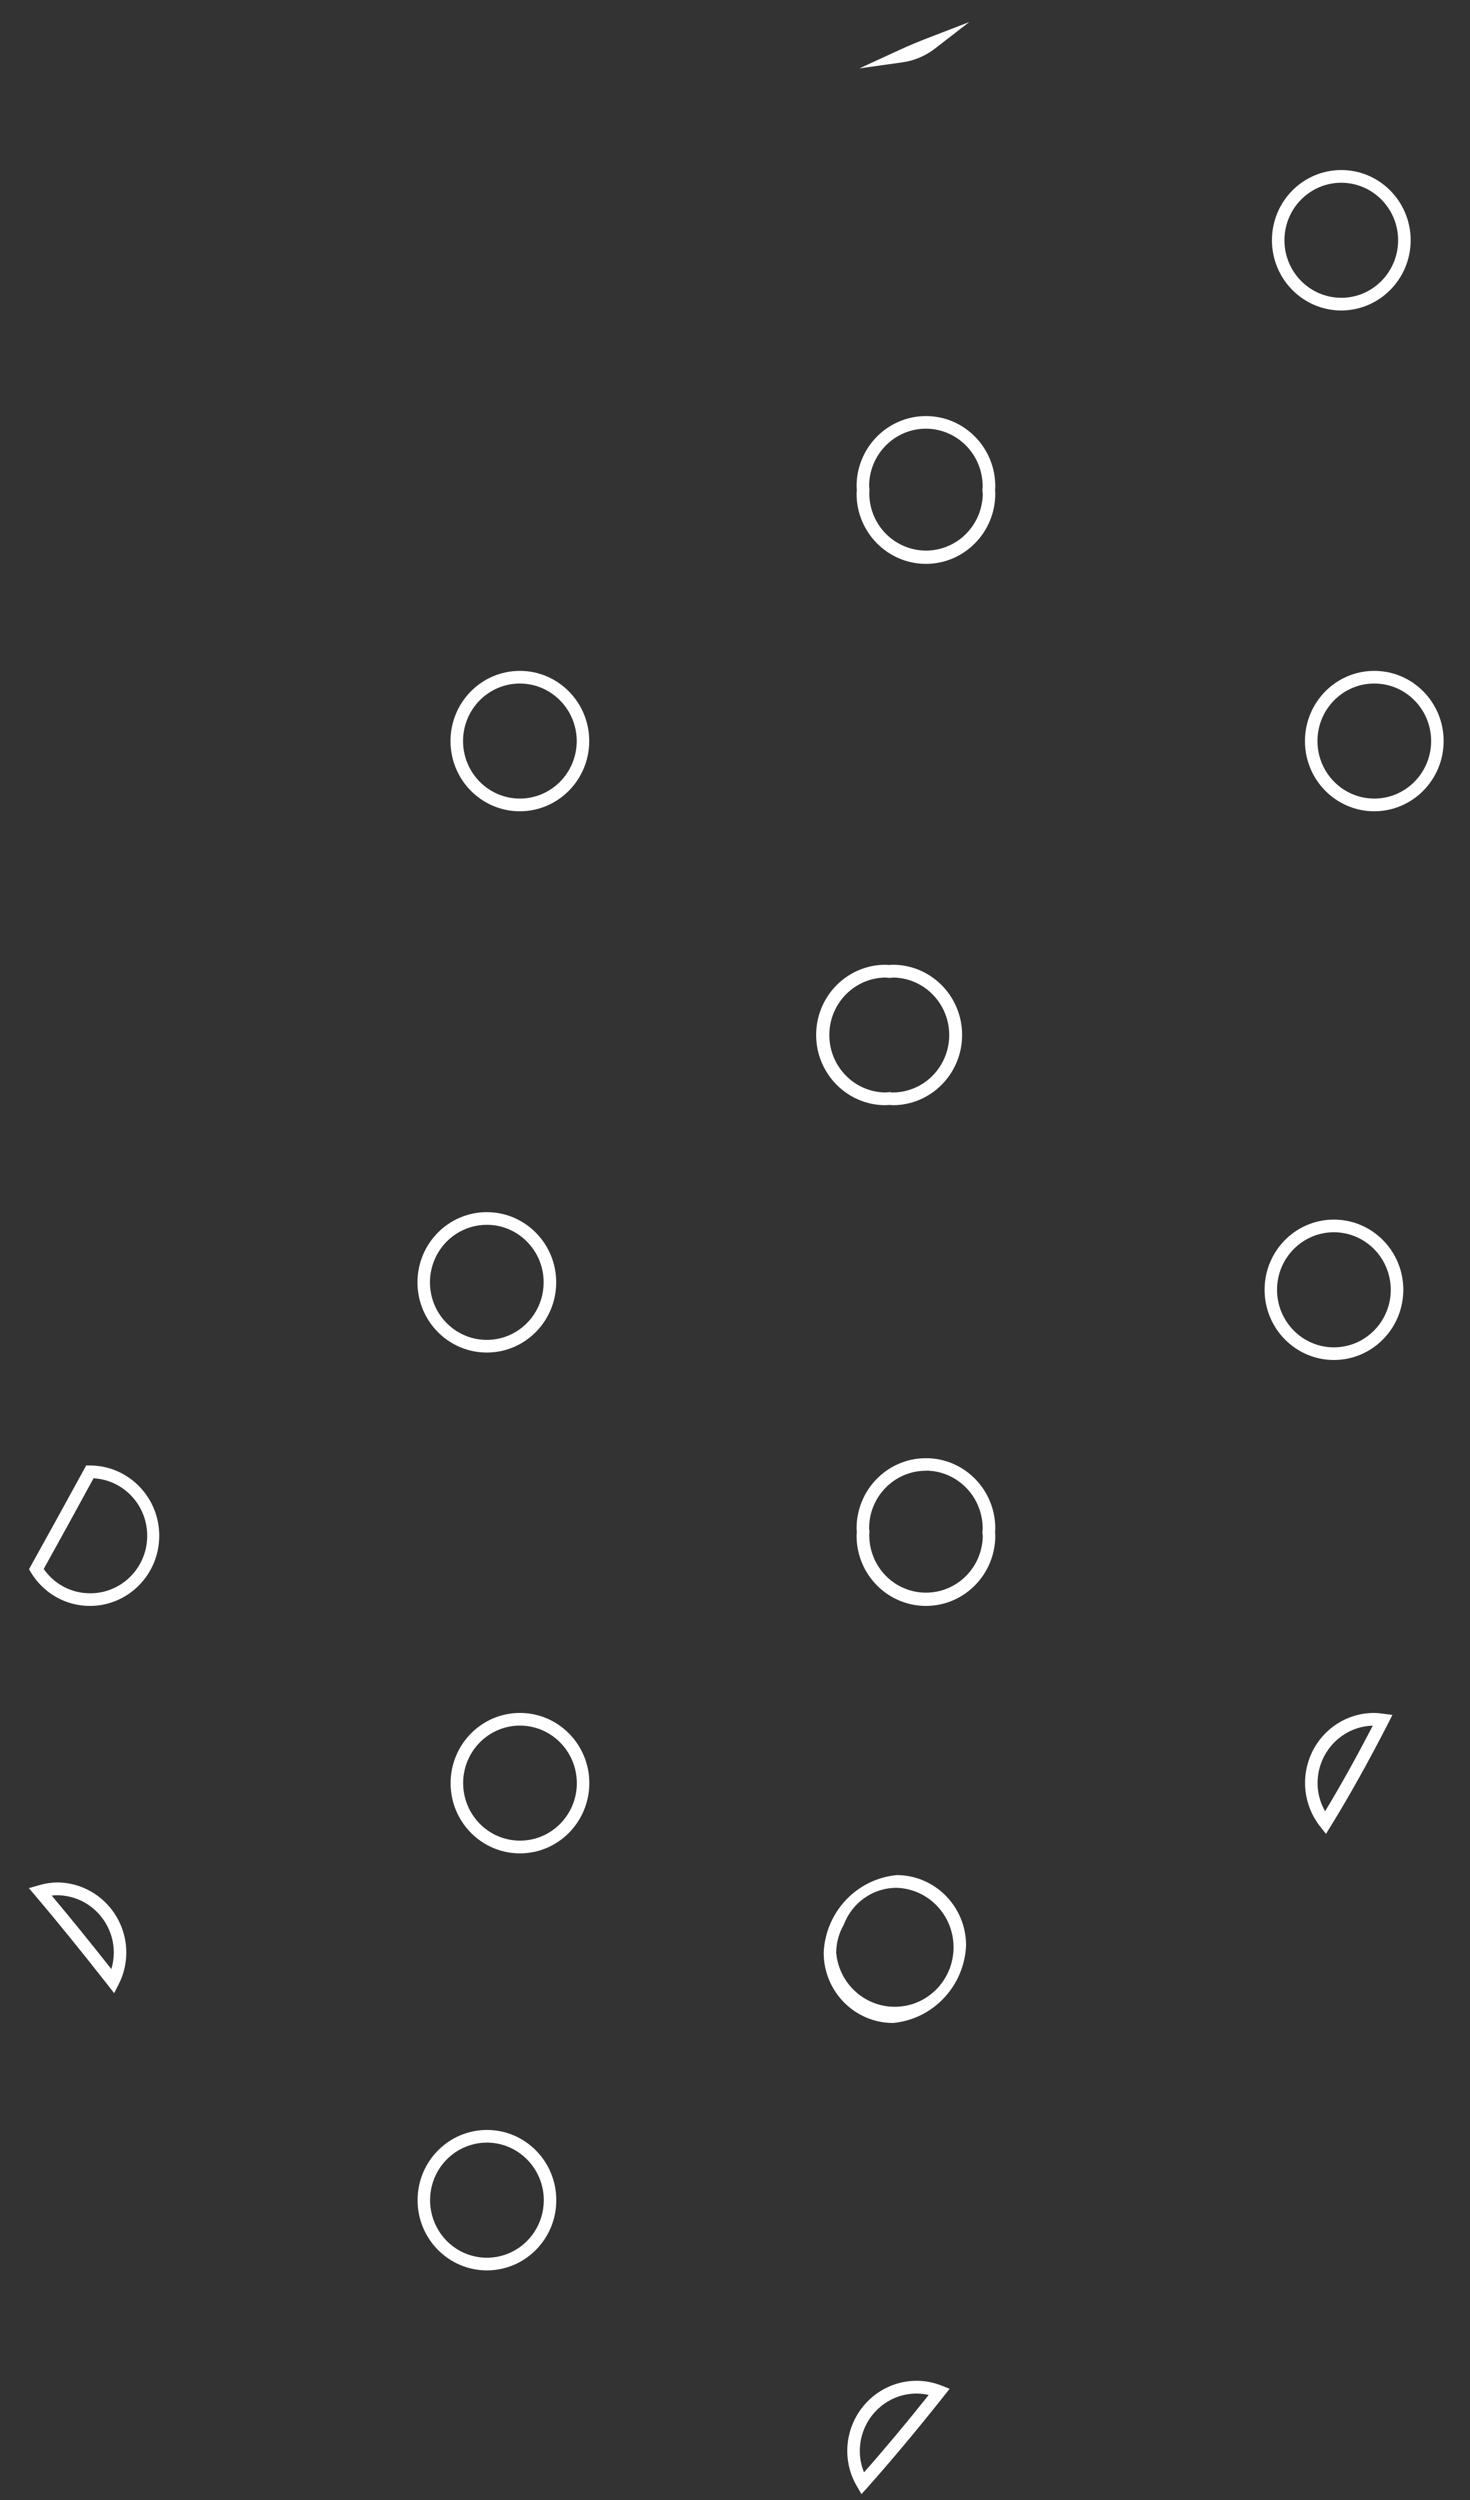 ﻿<?xml version="1.0" encoding="utf-8"?>
<svg version="1.1" xmlns:xlink="http://www.w3.org/1999/xlink" width="30px" height="51px" xmlns="http://www.w3.org/2000/svg">
  <rect width="100%" height="100%" fill="#333333" stroke="none"/>
  <g transform="matrix(1 0 0 1 -656 -423 )">
    <path d="M 17.698 50.751  L 17.581 50.88  L 17.493 50.729  C 17.361 50.51  17.292 50.258  17.291 50.001  C 17.292 49.21  17.925 48.569  18.707 48.568  C 18.882 48.568  19.055 48.602  19.218 48.667  L 19.38 48.732  L 19.271 48.869  C 18.722 49.563  18.191 50.196  17.698 50.751  Z M 18.953 48.857  C 18.872 48.838  18.79 48.829  18.707 48.828  C 18.066 48.829  17.547 49.354  17.547 50.002  C 17.547 50.151  17.576 50.298  17.633 50.435  C 18.053 49.961  18.496 49.432  18.953 48.857  Z M 9.94 46.316  L 9.938 46.316  C 9.156 46.316  8.522 45.675  8.522 44.884  C 8.522 44.093  9.156 43.451  9.938 43.451  C 10.72 43.451  11.353 44.093  11.353 44.884  C 11.353 45.673  10.721 46.314  9.94 46.316  Z M 9.94 43.709  L 9.938 43.709  C 9.468 43.709  9.045 43.995  8.865 44.434  C 8.686 44.873  8.785 45.378  9.116 45.714  C 9.448 46.05  9.947 46.15  10.381 45.969  C 10.815 45.787  11.098 45.359  11.098 44.884  C 11.097 44.237  10.58 43.712  9.94 43.709  Z M 19.716 39.685  C 19.68 40.516  19.044 41.192  18.225 41.269  C 17.444 41.268  16.811 40.627  16.81 39.836  C 16.846 39.006  17.482 38.33  18.3 38.252  C 19.081 38.253  19.715 38.894  19.716 39.685  Z M 18.3 38.511  C 17.824 38.51  17.397 38.805  17.224 39.254  L 17.217 39.269  C 17.119 39.442  17.066 39.637  17.065 39.836  C 17.124 40.485  17.678 40.97  18.321 40.937  C 18.963 40.905  19.466 40.365  19.46 39.714  C 19.455 39.063  18.943 38.533  18.3 38.511  Z M 2.422 40.479  L 2.33 40.661  L 2.207 40.503  C 1.658 39.803  1.172 39.204  0.72 38.671  L 0.589 38.518  L 0.782 38.463  C 0.906 38.425  1.034 38.404  1.163 38.402  C 1.944 38.403  2.577 39.044  2.578 39.835  C 2.577 40.059  2.524 40.28  2.422 40.479  Z M 1.055 38.67  C 1.431 39.117  1.831 39.61  2.272 40.169  C 2.305 40.061  2.322 39.949  2.323 39.836  C 2.322 39.189  1.803 38.664  1.163 38.663  C 1.127 38.663  1.091 38.665  1.055 38.67  Z M 10.612 37.809  C 9.83 37.809  9.196 37.167  9.196 36.377  C 9.196 35.586  9.83 34.944  10.611 34.944  C 11.393 34.944  12.027 35.585  12.027 36.376  C 12.026 37.167  11.393 37.808  10.612 37.809  Z M 11.772 36.376  C 11.771 35.728  11.252 35.203  10.612 35.202  C 9.971 35.202  9.452 35.728  9.452 36.376  C 9.453 37.024  9.972 37.549  10.612 37.549  C 11.253 37.549  11.772 37.024  11.772 36.376  Z M 27.157 37.255  L 27.061 37.411  L 26.948 37.269  C 26.605 36.841  26.537 36.251  26.772 35.754  C 27.007 35.257  27.504 34.941  28.049 34.944  C 28.099 34.944  28.149 34.949  28.198 34.956  L 28.417 34.984  L 28.333 35.15  C 27.925 35.944  27.541 36.633  27.157 37.255  Z M 28.016 35.203  C 27.389 35.221  26.89 35.741  26.889 36.376  C 26.889 36.578  26.942 36.776  27.043 36.95  C 27.361 36.424  27.681 35.849  28.016 35.203  Z M 18.899 32.761  L 18.896 32.761  C 18.115 32.76  17.482 32.12  17.481 31.329  C 17.481 31.309  17.483 31.289  17.486 31.268  C 17.483 31.222  17.481 31.201  17.481 31.18  C 17.481 30.389  18.115 29.747  18.897 29.747  C 19.679 29.747  20.312 30.389  20.312 31.18  C 20.312 31.2  20.31 31.22  20.308 31.241  C 20.308 31.292  20.312 31.312  20.312 31.332  C 20.309 32.121  19.678 32.759  18.899 32.761  Z M 18.899 30.001  L 18.896 30.003  C 18.256 30.004  17.737 30.529  17.737 31.177  L 17.744 31.244  L 17.74 31.305  C 17.735 31.724  17.951 32.113  18.307 32.327  C 18.664 32.54  19.105 32.546  19.466 32.34  C 19.827 32.135  20.052 31.75  20.057 31.332  C 20.053 31.308  20.05 31.285  20.049 31.261  C 20.049 31.241  20.051 31.221  20.054 31.2  C 20.06 30.886  19.941 30.582  19.724 30.357  C 19.507 30.131  19.21 30.003  18.899 30.001  Z M 1.834 32.761  C 1.343 32.762  0.887 32.502  0.631 32.077  L 0.592 32.012  L 0.629 31.945  C 0.97 31.332  1.339 30.664  1.722 29.963  L 1.759 29.896  L 1.834 29.896  C 2.616 29.896  3.25 30.538  3.25 31.329  C 3.25 32.12  2.616 32.761  1.834 32.761  Z M 0.893 32.005  L 0.89 32.004  C 1.105 32.317  1.458 32.503  1.834 32.503  C 2.464 32.509  2.984 32.004  3.004 31.367  C 3.024 30.729  2.538 30.192  1.909 30.157  C 1.555 30.808  1.213 31.429  0.893 32.005  Z M 27.225 27.744  L 27.223 27.744  C 26.441 27.744  25.808 27.102  25.808 26.311  C 25.808 25.52  26.442 24.879  27.223 24.88  C 28.005 24.88  28.639 25.521  28.639 26.312  C 28.638 27.102  28.006 27.742  27.225 27.744  Z M 27.225 25.138  L 27.223 25.138  C 26.582 25.138  26.062 25.663  26.062 26.312  C 26.062 26.96  26.582 27.486  27.223 27.486  C 27.863 27.486  28.383 26.96  28.383 26.312  C 28.382 25.664  27.865 25.14  27.225 25.138  Z M 9.94 27.592  L 9.935 27.592  C 9.154 27.592  8.52 26.951  8.52 26.16  C 8.52 25.369  9.154 24.728  9.935 24.728  C 10.717 24.728  11.351 25.369  11.351 26.16  C 11.35 26.949  10.72 27.589  9.94 27.592  Z M 9.94 24.986  L 9.935 24.986  C 9.466 24.986  9.043 25.271  8.863 25.71  C 8.683 26.149  8.782 26.654  9.114 26.99  C 9.446 27.326  9.945 27.427  10.379 27.245  C 10.812 27.063  11.095 26.635  11.095 26.16  C 11.095 25.514  10.579 24.989  9.94 24.986  Z M 18.22 22.546  L 18.223 22.546  C 18.203 22.545  18.182 22.544  18.163 22.541  C 18.112 22.541  18.093 22.546  18.072 22.546  C 17.29 22.546  16.656 21.904  16.656 21.113  C 16.656 20.322  17.29 19.681  18.072 19.681  C 18.092 19.681  18.112 19.683  18.132 19.686  C 18.178 19.683  18.199 19.681  18.22 19.681  C 19.001 19.681  19.635 20.322  19.635 21.113  C 19.635 21.904  19.001 22.546  18.22 22.546  Z M 18.097 19.945  L 18.094 19.942  C 17.454 19.936  16.931 20.456  16.925 21.104  C 16.919 21.751  17.433 22.281  18.073 22.287  C 18.18 22.273  18.175 22.28  18.199 22.287  L 18.205 22.287  C 18.619 22.29  19.003 22.07  19.212 21.709  C 19.422 21.348  19.426 20.901  19.221 20.536  C 19.017 20.172  18.637 19.945  18.223 19.942  L 18.157 19.95  L 18.097 19.945  Z M 28.049 16.55  L 28.046 16.55  C 27.265 16.55  26.631 15.908  26.632 15.117  C 26.632 14.327  27.266 13.685  28.047 13.686  C 28.829 13.686  29.462 14.327  29.462 15.118  C 29.461 15.908  28.829 16.548  28.049 16.55  Z M 28.049 13.944  L 28.046 13.944  C 27.406 13.944  26.887 14.469  26.887 15.117  C 26.887 15.765  27.406 16.291  28.047 16.291  C 28.687 16.291  29.206 15.766  29.207 15.118  C 29.206 14.47  28.689 13.945  28.049 13.944  Z M 10.612 16.55  L 10.609 16.55  C 9.827 16.55  9.194 15.909  9.194 15.118  C 9.194 14.327  9.827 13.686  10.609 13.686  C 11.391 13.686  12.025 14.327  12.025 15.118  C 12.024 15.908  11.392 16.548  10.612 16.55  Z M 10.612 13.944  L 10.609 13.944  C 9.969 13.944  9.45 14.469  9.45 15.117  C 9.45 15.765  9.969 16.291  10.61 16.291  C 11.25 16.291  11.769 15.766  11.77 15.118  C 11.769 14.471  11.251 13.946  10.612 13.944  Z M 18.899 11.503  L 18.896 11.503  C 18.115 11.502  17.482 10.861  17.481 10.071  C 17.481 10.05  17.483 10.03  17.486 10.01  C 17.483 9.963  17.481 9.942  17.481 9.921  C 17.481 9.13  18.115 8.488  18.897 8.488  C 19.679 8.488  20.312 9.13  20.312 9.921  C 20.312 9.941  20.31 9.961  20.308 9.981  C 20.308 10.032  20.312 10.052  20.312 10.072  C 20.31 10.862  19.679 11.501  18.899 11.503  Z M 18.899 8.745  L 18.896 8.745  C 18.256 8.746  17.737 9.271  17.737 9.919  L 17.744 9.986  L 17.74 10.046  C 17.735 10.465  17.951 10.855  18.307 11.068  C 18.664 11.282  19.105 11.287  19.466 11.082  C 19.827 10.876  20.052 10.492  20.057 10.073  C 20.053 10.05  20.05 10.027  20.049 10.003  C 20.049 9.983  20.051 9.963  20.054 9.943  C 20.06 9.628  19.941 9.324  19.724 9.099  C 19.507 8.874  19.21 8.747  18.899 8.745  Z M 27.375 6.334  L 27.373 6.334  C 26.591 6.333  25.958 5.692  25.958 4.901  C 25.958 4.11  26.591 3.469  27.373 3.469  C 28.155 3.469  28.788 4.11  28.789 4.901  C 28.788 5.691  28.156 6.331  27.375 6.334  Z M 27.375 3.728  L 27.373 3.728  C 26.732 3.728  26.213 4.254  26.213 4.902  C 26.214 5.55  26.733 6.075  27.374 6.075  C 28.014 6.075  28.533 5.549  28.533 4.901  C 28.532 4.254  28.014 3.73  27.375 3.728  Z M 18.421 1.271  L 17.539 1.395  L 18.35 1.022  C 18.548 0.93  18.749 0.847  18.95 0.77  L 19.78 0.45  L 19.073 0.997  C 18.882 1.143  18.657 1.237  18.421 1.271  Z " fill-rule="nonzero" fill="#ffffff" stroke="none" transform="matrix(1 0 0 1 656 423 )" />
  </g>
</svg>